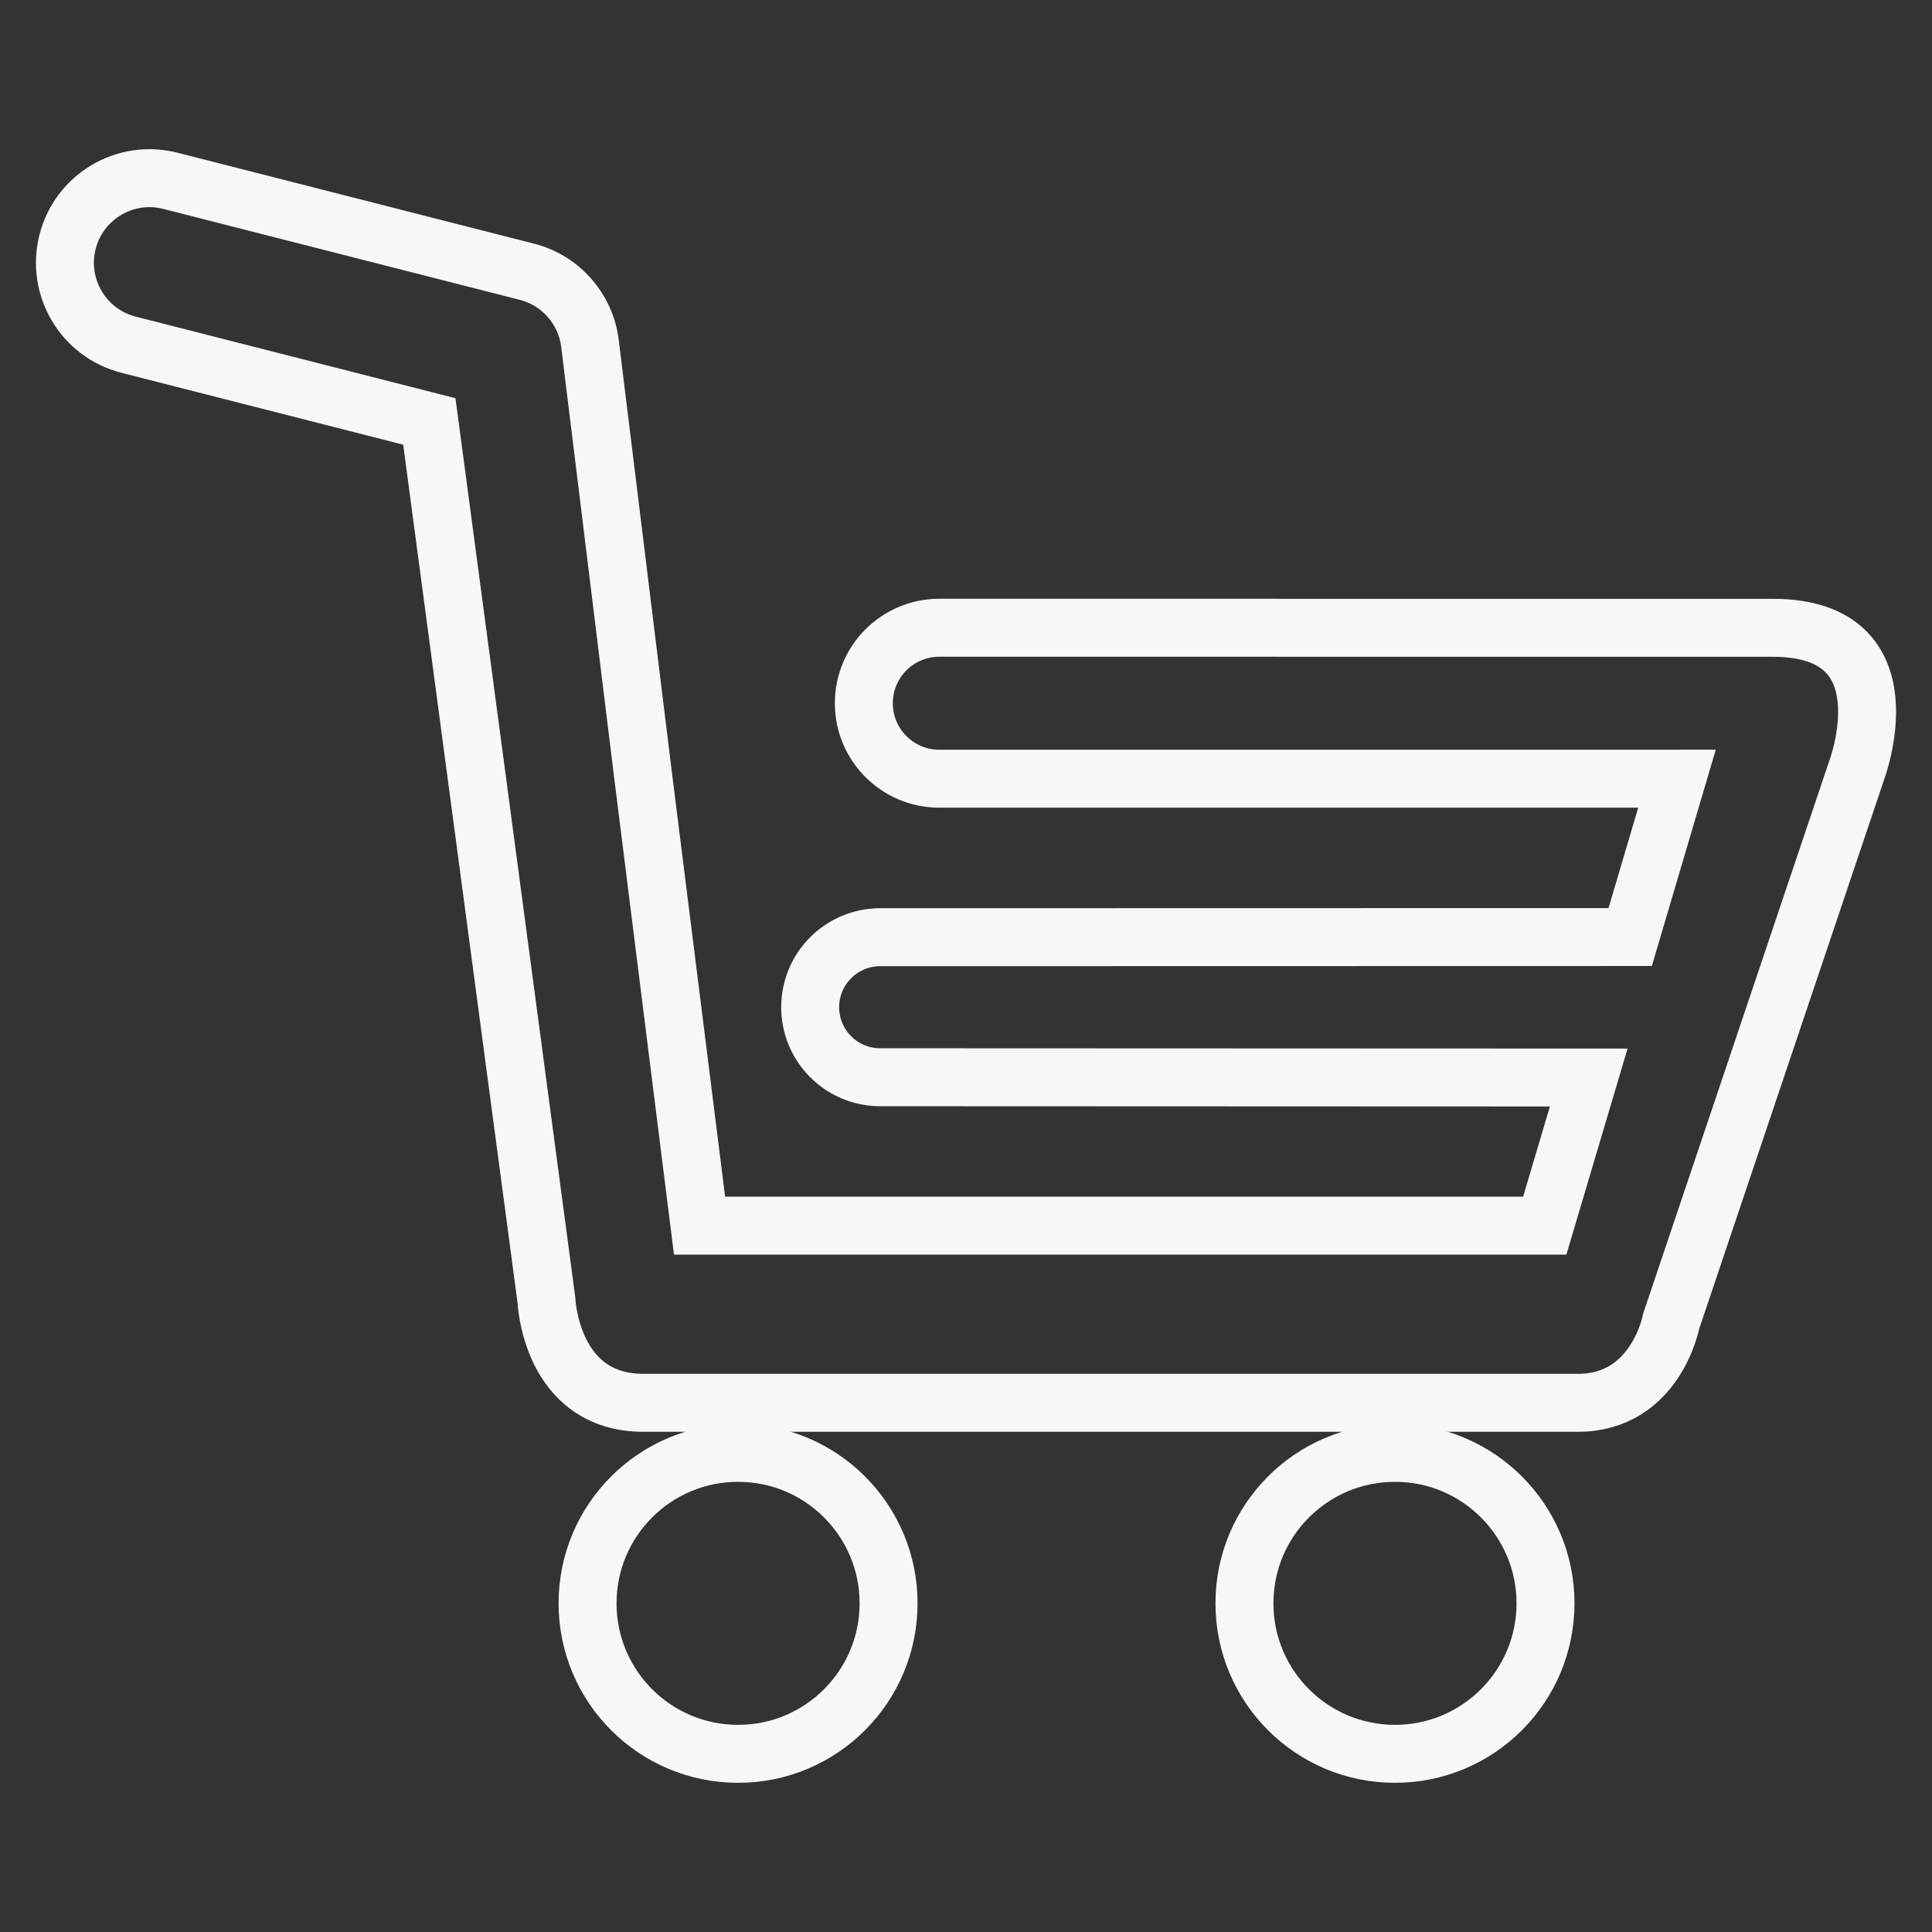 <?xml version="1.0" encoding="utf-8"?>
<!-- Generator: Adobe Illustrator 17.0.0, SVG Export Plug-In . SVG Version: 6.00 Build 0)  -->
<!DOCTYPE svg PUBLIC "-//W3C//DTD SVG 1.1//EN" "http://www.w3.org/Graphics/SVG/1.1/DTD/svg11.dtd">
<svg version="1.1" id="Capa_1" xmlns="http://www.w3.org/2000/svg" xmlns:xlink="http://www.w3.org/1999/xlink" x="0px" y="0px"
	 width="500px" height="500px" viewBox="0 0 500 500" enable-background="new 0 0 500 500" xml:space="preserve">
<rect x="0" y="0" width="500" height="500" fill="#333333" stroke="none"/>
<g>
	<path fill="none" stroke="#F7F7F7" stroke-width="15" stroke-miterlimit="10" d="M191.017,375.995
		c-21.514,0-38.957,17.433-38.957,38.939c0,21.523,17.442,38.957,38.957,38.957c21.506,0,38.948-17.434,38.948-38.957
		C229.965,393.43,212.522,375.995,191.017,375.995z"/>
	<path fill="none" stroke="#F7F7F7" stroke-width="15" stroke-miterlimit="10" d="M361.019,375.995
		c-21.523,0-38.957,17.433-38.957,38.939c0,21.523,17.434,38.957,38.957,38.957c21.507,0,38.958-17.434,38.958-38.957
		C399.977,393.43,382.526,375.995,361.019,375.995z"/>
	<path fill="none" stroke="#F7F7F7" stroke-width="15" stroke-miterlimit="10" d="M458.871,162.477l-215.775-0.018
		c-10.789,0-19.535,8.746-19.535,19.535s8.746,19.535,19.535,19.535l190.908-0.009l-12.111,40.985l-194.095,0.041
		c-10.009,0-18.123,8.114-18.123,18.123c0,10.01,8.114,18.123,18.123,18.123l183.367,0.072l-11.385,38.332H181.043L166.53,201.503
		L152.673,88.795c-1.128-8.918-7.594-16.241-16.305-18.463L44.104,46.795c-11.714-2.99-23.632,4.085-26.62,15.799
		s4.085,23.633,15.799,26.62l77.828,19.854l30.308,227.449c0,0,1.031,26.533,25.128,26.533h241.777
		c20.258,0,24.175-21.125,24.175-21.125l47.917-142.31C480.414,199.596,494.622,162.477,458.871,162.477z"/>
</g>
</svg>

